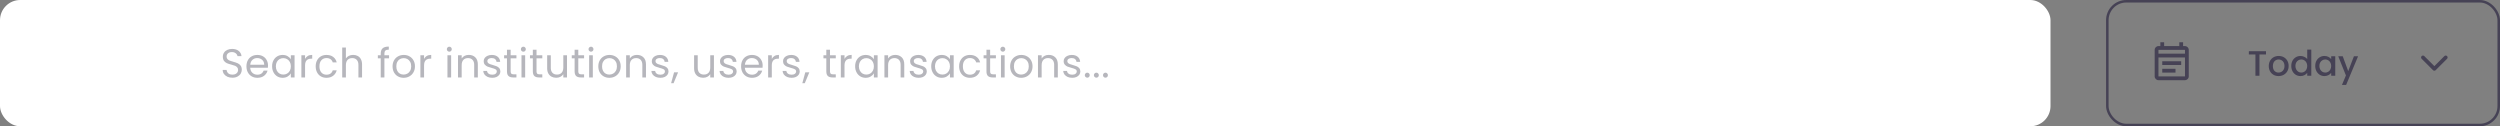 <svg width="990" height="50" viewBox="0 0 990 50" fill="none" xmlns="http://www.w3.org/2000/svg">
<rect x="0" y="0" width="990" height="50" fill="#808080" stroke="none"/>
<rect width="812" height="50" rx="8" fill="white"/>
<path opacity="0.3" d="M92.04 30.778C91.303 30.778 90.642 30.65 90.055 30.394C89.48 30.127 89.026 29.765 88.695 29.306C88.365 28.837 88.194 28.298 88.183 27.69H89.736C89.789 28.213 90.002 28.655 90.376 29.018C90.76 29.37 91.314 29.546 92.04 29.546C92.733 29.546 93.277 29.375 93.671 29.034C94.077 28.682 94.279 28.234 94.279 27.69C94.279 27.263 94.162 26.917 93.927 26.65C93.693 26.383 93.4 26.181 93.047 26.042C92.695 25.903 92.221 25.754 91.624 25.594C90.888 25.402 90.296 25.21 89.847 25.018C89.41 24.826 89.031 24.527 88.712 24.122C88.402 23.706 88.248 23.151 88.248 22.458C88.248 21.85 88.402 21.311 88.712 20.842C89.021 20.373 89.453 20.01 90.007 19.754C90.573 19.498 91.218 19.37 91.944 19.37C92.989 19.37 93.842 19.631 94.504 20.154C95.175 20.677 95.554 21.37 95.639 22.234H94.04C93.986 21.807 93.762 21.434 93.368 21.114C92.973 20.783 92.45 20.618 91.799 20.618C91.192 20.618 90.695 20.778 90.311 21.098C89.927 21.407 89.736 21.845 89.736 22.41C89.736 22.815 89.847 23.146 90.072 23.402C90.306 23.658 90.589 23.855 90.919 23.994C91.261 24.122 91.736 24.271 92.344 24.442C93.079 24.645 93.671 24.847 94.12 25.05C94.567 25.242 94.951 25.546 95.272 25.962C95.591 26.367 95.751 26.922 95.751 27.626C95.751 28.17 95.608 28.682 95.32 29.162C95.031 29.642 94.605 30.031 94.04 30.33C93.474 30.629 92.808 30.778 92.04 30.778ZM106.134 25.946C106.134 26.223 106.118 26.517 106.086 26.826H99.078C99.131 27.69 99.425 28.367 99.958 28.858C100.502 29.338 101.158 29.578 101.926 29.578C102.555 29.578 103.078 29.434 103.494 29.146C103.921 28.847 104.219 28.453 104.39 27.962H105.958C105.723 28.805 105.254 29.493 104.55 30.026C103.846 30.549 102.971 30.81 101.926 30.81C101.094 30.81 100.347 30.623 99.686 30.25C99.035 29.877 98.523 29.349 98.15 28.666C97.777 27.973 97.59 27.173 97.59 26.266C97.59 25.359 97.771 24.565 98.134 23.882C98.497 23.199 99.003 22.677 99.654 22.314C100.315 21.941 101.073 21.754 101.926 21.754C102.758 21.754 103.494 21.935 104.134 22.298C104.774 22.661 105.265 23.162 105.606 23.802C105.958 24.431 106.134 25.146 106.134 25.946ZM104.63 25.642C104.63 25.087 104.507 24.613 104.262 24.218C104.017 23.813 103.681 23.509 103.254 23.306C102.838 23.093 102.374 22.986 101.862 22.986C101.126 22.986 100.497 23.221 99.974 23.69C99.462 24.159 99.169 24.81 99.094 25.642H104.63ZM107.752 26.25C107.752 25.354 107.933 24.57 108.296 23.898C108.659 23.215 109.155 22.687 109.784 22.314C110.424 21.941 111.133 21.754 111.912 21.754C112.68 21.754 113.347 21.919 113.912 22.25C114.477 22.581 114.899 22.997 115.176 23.498V21.898H116.648V30.666H115.176V29.034C114.888 29.546 114.456 29.973 113.88 30.314C113.315 30.645 112.653 30.81 111.896 30.81C111.117 30.81 110.413 30.618 109.784 30.234C109.155 29.85 108.659 29.311 108.296 28.618C107.933 27.925 107.752 27.135 107.752 26.25ZM115.176 26.266C115.176 25.605 115.043 25.029 114.776 24.538C114.509 24.047 114.147 23.674 113.688 23.418C113.24 23.151 112.744 23.018 112.2 23.018C111.656 23.018 111.16 23.146 110.712 23.402C110.264 23.658 109.907 24.031 109.64 24.522C109.373 25.013 109.24 25.589 109.24 26.25C109.24 26.922 109.373 27.509 109.64 28.01C109.907 28.501 110.264 28.879 110.712 29.146C111.16 29.402 111.656 29.53 112.2 29.53C112.744 29.53 113.24 29.402 113.688 29.146C114.147 28.879 114.509 28.501 114.776 28.01C115.043 27.509 115.176 26.927 115.176 26.266ZM120.804 23.322C121.06 22.821 121.423 22.431 121.892 22.154C122.372 21.877 122.954 21.738 123.636 21.738V23.242H123.252C121.62 23.242 120.804 24.127 120.804 25.898V30.666H119.348V21.898H120.804V23.322ZM125.013 26.266C125.013 25.359 125.195 24.57 125.557 23.898C125.92 23.215 126.421 22.687 127.061 22.314C127.712 21.941 128.453 21.754 129.285 21.754C130.363 21.754 131.248 22.015 131.941 22.538C132.645 23.061 133.109 23.786 133.333 24.714H131.765C131.616 24.181 131.323 23.759 130.885 23.45C130.459 23.141 129.925 22.986 129.285 22.986C128.453 22.986 127.781 23.274 127.269 23.85C126.757 24.415 126.501 25.221 126.501 26.266C126.501 27.322 126.757 28.138 127.269 28.714C127.781 29.29 128.453 29.578 129.285 29.578C129.925 29.578 130.459 29.429 130.885 29.13C131.312 28.831 131.605 28.405 131.765 27.85H133.333C133.099 28.746 132.629 29.466 131.925 30.01C131.221 30.543 130.341 30.81 129.285 30.81C128.453 30.81 127.712 30.623 127.061 30.25C126.421 29.877 125.92 29.349 125.557 28.666C125.195 27.983 125.013 27.183 125.013 26.266ZM139.868 21.738C140.529 21.738 141.127 21.882 141.66 22.17C142.193 22.447 142.609 22.869 142.908 23.434C143.217 23.999 143.372 24.687 143.372 25.498V30.666H141.932V25.706C141.932 24.831 141.713 24.165 141.276 23.706C140.839 23.237 140.241 23.002 139.484 23.002C138.716 23.002 138.103 23.242 137.644 23.722C137.196 24.202 136.972 24.901 136.972 25.818V30.666H135.516V18.826H136.972V23.146C137.26 22.698 137.655 22.351 138.156 22.106C138.668 21.861 139.239 21.738 139.868 21.738ZM154.064 23.098H152.224V30.666H150.768V23.098H149.632V21.898H150.768V21.274C150.768 20.293 151.019 19.578 151.52 19.13C152.032 18.671 152.848 18.442 153.968 18.442V19.658C153.328 19.658 152.875 19.786 152.608 20.042C152.352 20.287 152.224 20.698 152.224 21.274V21.898H154.064V23.098ZM159.826 30.81C159.004 30.81 158.258 30.623 157.586 30.25C156.924 29.877 156.402 29.349 156.018 28.666C155.644 27.973 155.458 27.173 155.458 26.266C155.458 25.37 155.65 24.581 156.034 23.898C156.428 23.205 156.962 22.677 157.634 22.314C158.306 21.941 159.058 21.754 159.89 21.754C160.722 21.754 161.474 21.941 162.146 22.314C162.818 22.677 163.346 23.199 163.73 23.882C164.124 24.565 164.322 25.359 164.322 26.266C164.322 27.173 164.119 27.973 163.714 28.666C163.319 29.349 162.78 29.877 162.098 30.25C161.415 30.623 160.658 30.81 159.826 30.81ZM159.826 29.53C160.348 29.53 160.839 29.407 161.298 29.162C161.756 28.917 162.124 28.549 162.402 28.058C162.69 27.567 162.834 26.97 162.834 26.266C162.834 25.562 162.695 24.965 162.418 24.474C162.14 23.983 161.778 23.621 161.33 23.386C160.882 23.141 160.396 23.018 159.874 23.018C159.34 23.018 158.85 23.141 158.402 23.386C157.964 23.621 157.612 23.983 157.346 24.474C157.079 24.965 156.946 25.562 156.946 26.266C156.946 26.981 157.074 27.583 157.33 28.074C157.596 28.565 157.948 28.933 158.386 29.178C158.823 29.413 159.303 29.53 159.826 29.53ZM167.932 23.322C168.188 22.821 168.551 22.431 169.02 22.154C169.5 21.877 170.081 21.738 170.764 21.738V23.242H170.38C168.748 23.242 167.932 24.127 167.932 25.898V30.666H166.476V21.898H167.932V23.322ZM177.942 20.474C177.665 20.474 177.43 20.378 177.238 20.186C177.046 19.994 176.95 19.759 176.95 19.482C176.95 19.205 177.046 18.97 177.238 18.778C177.43 18.586 177.665 18.49 177.942 18.49C178.209 18.49 178.433 18.586 178.614 18.778C178.806 18.97 178.902 19.205 178.902 19.482C178.902 19.759 178.806 19.994 178.614 20.186C178.433 20.378 178.209 20.474 177.942 20.474ZM178.646 21.898V30.666H177.19V21.898H178.646ZM185.64 21.738C186.707 21.738 187.571 22.063 188.232 22.714C188.893 23.354 189.224 24.282 189.224 25.498V30.666H187.784V25.706C187.784 24.831 187.565 24.165 187.128 23.706C186.691 23.237 186.093 23.002 185.336 23.002C184.568 23.002 183.955 23.242 183.496 23.722C183.048 24.202 182.824 24.901 182.824 25.818V30.666H181.368V21.898H182.824V23.146C183.112 22.698 183.501 22.351 183.992 22.106C184.493 21.861 185.043 21.738 185.64 21.738ZM194.946 30.81C194.274 30.81 193.672 30.698 193.138 30.474C192.605 30.239 192.184 29.919 191.874 29.514C191.565 29.098 191.394 28.623 191.362 28.09H192.866C192.909 28.527 193.112 28.885 193.474 29.162C193.848 29.439 194.333 29.578 194.93 29.578C195.485 29.578 195.922 29.455 196.242 29.21C196.562 28.965 196.722 28.655 196.722 28.282C196.722 27.898 196.552 27.615 196.21 27.434C195.869 27.242 195.341 27.055 194.626 26.874C193.976 26.703 193.442 26.533 193.026 26.362C192.621 26.181 192.269 25.919 191.97 25.578C191.682 25.226 191.538 24.767 191.538 24.202C191.538 23.754 191.672 23.343 191.938 22.97C192.205 22.597 192.584 22.303 193.074 22.09C193.565 21.866 194.125 21.754 194.754 21.754C195.725 21.754 196.509 21.999 197.106 22.49C197.704 22.981 198.024 23.653 198.066 24.506H196.61C196.578 24.047 196.392 23.679 196.05 23.402C195.72 23.125 195.272 22.986 194.706 22.986C194.184 22.986 193.768 23.098 193.458 23.322C193.149 23.546 192.994 23.839 192.994 24.202C192.994 24.49 193.085 24.73 193.266 24.922C193.458 25.103 193.693 25.253 193.97 25.37C194.258 25.477 194.653 25.599 195.154 25.738C195.784 25.909 196.296 26.079 196.69 26.25C197.085 26.41 197.421 26.655 197.698 26.986C197.986 27.317 198.136 27.749 198.146 28.282C198.146 28.762 198.013 29.194 197.746 29.578C197.48 29.962 197.101 30.266 196.61 30.49C196.13 30.703 195.576 30.81 194.946 30.81ZM202.218 23.098V28.266C202.218 28.693 202.308 28.997 202.49 29.178C202.671 29.349 202.986 29.434 203.434 29.434H204.506V30.666H203.194C202.383 30.666 201.775 30.479 201.37 30.106C200.964 29.733 200.762 29.119 200.762 28.266V23.098H199.626V21.898H200.762V19.69H202.218V21.898H204.506V23.098H202.218ZM207.262 20.474C206.984 20.474 206.75 20.378 206.558 20.186C206.366 19.994 206.27 19.759 206.27 19.482C206.27 19.205 206.366 18.97 206.558 18.778C206.75 18.586 206.984 18.49 207.262 18.49C207.528 18.49 207.752 18.586 207.934 18.778C208.126 18.97 208.222 19.205 208.222 19.482C208.222 19.759 208.126 19.994 207.934 20.186C207.752 20.378 207.528 20.474 207.262 20.474ZM207.966 21.898V30.666H206.51V21.898H207.966ZM212.463 23.098V28.266C212.463 28.693 212.554 28.997 212.735 29.178C212.917 29.349 213.231 29.434 213.679 29.434H214.751V30.666H213.439C212.629 30.666 212.021 30.479 211.615 30.106C211.21 29.733 211.007 29.119 211.007 28.266V23.098H209.871V21.898H211.007V19.69H212.463V21.898H214.751V23.098H212.463ZM224.531 21.898V30.666H223.075V29.37C222.798 29.818 222.409 30.17 221.907 30.426C221.417 30.671 220.873 30.794 220.275 30.794C219.593 30.794 218.979 30.655 218.435 30.378C217.891 30.09 217.459 29.663 217.139 29.098C216.83 28.533 216.675 27.845 216.675 27.034V21.898H218.115V26.842C218.115 27.706 218.334 28.373 218.771 28.842C219.209 29.301 219.806 29.53 220.563 29.53C221.342 29.53 221.955 29.29 222.403 28.81C222.851 28.33 223.075 27.631 223.075 26.714V21.898H224.531ZM229.006 23.098V28.266C229.006 28.693 229.096 28.997 229.278 29.178C229.459 29.349 229.774 29.434 230.222 29.434H231.294V30.666H229.982C229.171 30.666 228.563 30.479 228.158 30.106C227.752 29.733 227.55 29.119 227.55 28.266V23.098H226.414V21.898H227.55V19.69H229.006V21.898H231.294V23.098H229.006ZM234.05 20.474C233.773 20.474 233.538 20.378 233.346 20.186C233.154 19.994 233.058 19.759 233.058 19.482C233.058 19.205 233.154 18.97 233.346 18.778C233.538 18.586 233.773 18.49 234.05 18.49C234.317 18.49 234.541 18.586 234.722 18.778C234.914 18.97 235.01 19.205 235.01 19.482C235.01 19.759 234.914 19.994 234.722 20.186C234.541 20.378 234.317 20.474 234.05 20.474ZM234.754 21.898V30.666H233.298V21.898H234.754ZM241.299 30.81C240.478 30.81 239.731 30.623 239.059 30.25C238.398 29.877 237.875 29.349 237.491 28.666C237.118 27.973 236.931 27.173 236.931 26.266C236.931 25.37 237.123 24.581 237.507 23.898C237.902 23.205 238.435 22.677 239.107 22.314C239.779 21.941 240.531 21.754 241.363 21.754C242.195 21.754 242.947 21.941 243.619 22.314C244.291 22.677 244.819 23.199 245.203 23.882C245.598 24.565 245.795 25.359 245.795 26.266C245.795 27.173 245.593 27.973 245.187 28.666C244.793 29.349 244.254 29.877 243.571 30.25C242.889 30.623 242.131 30.81 241.299 30.81ZM241.299 29.53C241.822 29.53 242.313 29.407 242.771 29.162C243.23 28.917 243.598 28.549 243.875 28.058C244.163 27.567 244.307 26.97 244.307 26.266C244.307 25.562 244.169 24.965 243.891 24.474C243.614 23.983 243.251 23.621 242.803 23.386C242.355 23.141 241.87 23.018 241.347 23.018C240.814 23.018 240.323 23.141 239.875 23.386C239.438 23.621 239.086 23.983 238.819 24.474C238.553 24.965 238.419 25.562 238.419 26.266C238.419 26.981 238.547 27.583 238.803 28.074C239.07 28.565 239.422 28.933 239.859 29.178C240.297 29.413 240.777 29.53 241.299 29.53ZM252.222 21.738C253.288 21.738 254.152 22.063 254.814 22.714C255.475 23.354 255.806 24.282 255.806 25.498V30.666H254.366V25.706C254.366 24.831 254.147 24.165 253.71 23.706C253.272 23.237 252.675 23.002 251.918 23.002C251.15 23.002 250.536 23.242 250.078 23.722C249.63 24.202 249.406 24.901 249.406 25.818V30.666H247.95V21.898H249.406V23.146C249.694 22.698 250.083 22.351 250.574 22.106C251.075 21.861 251.624 21.738 252.222 21.738ZM261.528 30.81C260.856 30.81 260.253 30.698 259.72 30.474C259.187 30.239 258.765 29.919 258.456 29.514C258.147 29.098 257.976 28.623 257.944 28.09H259.448C259.491 28.527 259.693 28.885 260.056 29.162C260.429 29.439 260.915 29.578 261.512 29.578C262.067 29.578 262.504 29.455 262.824 29.21C263.144 28.965 263.304 28.655 263.304 28.282C263.304 27.898 263.133 27.615 262.792 27.434C262.451 27.242 261.923 27.055 261.208 26.874C260.557 26.703 260.024 26.533 259.608 26.362C259.203 26.181 258.851 25.919 258.552 25.578C258.264 25.226 258.12 24.767 258.12 24.202C258.12 23.754 258.253 23.343 258.52 22.97C258.787 22.597 259.165 22.303 259.656 22.09C260.147 21.866 260.707 21.754 261.336 21.754C262.307 21.754 263.091 21.999 263.688 22.49C264.285 22.981 264.605 23.653 264.648 24.506H263.192C263.16 24.047 262.973 23.679 262.632 23.402C262.301 23.125 261.853 22.986 261.288 22.986C260.765 22.986 260.349 23.098 260.04 23.322C259.731 23.546 259.576 23.839 259.576 24.202C259.576 24.49 259.667 24.73 259.848 24.922C260.04 25.103 260.275 25.253 260.552 25.37C260.84 25.477 261.235 25.599 261.736 25.738C262.365 25.909 262.877 26.079 263.272 26.25C263.667 26.41 264.003 26.655 264.28 26.986C264.568 27.317 264.717 27.749 264.728 28.282C264.728 28.762 264.595 29.194 264.328 29.578C264.061 29.962 263.683 30.266 263.192 30.49C262.712 30.703 262.157 30.81 261.528 30.81ZM268.527 28.65L266.735 32.954H265.759L266.927 28.65H268.527ZM282.717 21.898V30.666H281.261V29.37C280.984 29.818 280.594 30.17 280.093 30.426C279.602 30.671 279.058 30.794 278.461 30.794C277.778 30.794 277.165 30.655 276.621 30.378C276.077 30.09 275.645 29.663 275.325 29.098C275.016 28.533 274.861 27.845 274.861 27.034V21.898H276.301V26.842C276.301 27.706 276.52 28.373 276.957 28.842C277.394 29.301 277.992 29.53 278.749 29.53C279.528 29.53 280.141 29.29 280.589 28.81C281.037 28.33 281.261 27.631 281.261 26.714V21.898H282.717ZM288.519 30.81C287.847 30.81 287.245 30.698 286.711 30.474C286.178 30.239 285.757 29.919 285.447 29.514C285.138 29.098 284.967 28.623 284.935 28.09H286.439C286.482 28.527 286.685 28.885 287.047 29.162C287.421 29.439 287.906 29.578 288.503 29.578C289.058 29.578 289.495 29.455 289.815 29.21C290.135 28.965 290.295 28.655 290.295 28.282C290.295 27.898 290.125 27.615 289.783 27.434C289.442 27.242 288.914 27.055 288.199 26.874C287.549 26.703 287.015 26.533 286.599 26.362C286.194 26.181 285.842 25.919 285.543 25.578C285.255 25.226 285.111 24.767 285.111 24.202C285.111 23.754 285.245 23.343 285.511 22.97C285.778 22.597 286.157 22.303 286.647 22.09C287.138 21.866 287.698 21.754 288.327 21.754C289.298 21.754 290.082 21.999 290.679 22.49C291.277 22.981 291.597 23.653 291.639 24.506H290.183C290.151 24.047 289.965 23.679 289.623 23.402C289.293 23.125 288.845 22.986 288.279 22.986C287.757 22.986 287.341 23.098 287.031 23.322C286.722 23.546 286.567 23.839 286.567 24.202C286.567 24.49 286.658 24.73 286.839 24.922C287.031 25.103 287.266 25.253 287.543 25.37C287.831 25.477 288.226 25.599 288.727 25.738C289.357 25.909 289.869 26.079 290.263 26.25C290.658 26.41 290.994 26.655 291.271 26.986C291.559 27.317 291.709 27.749 291.719 28.282C291.719 28.762 291.586 29.194 291.319 29.578C291.053 29.962 290.674 30.266 290.183 30.49C289.703 30.703 289.149 30.81 288.519 30.81ZM302.015 25.946C302.015 26.223 301.999 26.517 301.967 26.826H294.959C295.012 27.69 295.305 28.367 295.839 28.858C296.383 29.338 297.039 29.578 297.807 29.578C298.436 29.578 298.959 29.434 299.375 29.146C299.801 28.847 300.1 28.453 300.271 27.962H301.839C301.604 28.805 301.135 29.493 300.431 30.026C299.727 30.549 298.852 30.81 297.807 30.81C296.975 30.81 296.228 30.623 295.567 30.25C294.916 29.877 294.404 29.349 294.031 28.666C293.657 27.973 293.471 27.173 293.471 26.266C293.471 25.359 293.652 24.565 294.015 23.882C294.377 23.199 294.884 22.677 295.535 22.314C296.196 21.941 296.953 21.754 297.807 21.754C298.639 21.754 299.375 21.935 300.015 22.298C300.655 22.661 301.145 23.162 301.487 23.802C301.839 24.431 302.015 25.146 302.015 25.946ZM300.511 25.642C300.511 25.087 300.388 24.613 300.143 24.218C299.897 23.813 299.561 23.509 299.135 23.306C298.719 23.093 298.255 22.986 297.743 22.986C297.007 22.986 296.377 23.221 295.855 23.69C295.343 24.159 295.049 24.81 294.975 25.642H300.511ZM305.633 23.322C305.889 22.821 306.251 22.431 306.721 22.154C307.201 21.877 307.782 21.738 308.465 21.738V23.242H308.081C306.449 23.242 305.633 24.127 305.633 25.898V30.666H304.177V21.898H305.633V23.322ZM313.489 30.81C312.817 30.81 312.215 30.698 311.681 30.474C311.148 30.239 310.727 29.919 310.417 29.514C310.108 29.098 309.937 28.623 309.905 28.09H311.409C311.452 28.527 311.655 28.885 312.017 29.162C312.391 29.439 312.876 29.578 313.473 29.578C314.028 29.578 314.465 29.455 314.785 29.21C315.105 28.965 315.265 28.655 315.265 28.282C315.265 27.898 315.095 27.615 314.753 27.434C314.412 27.242 313.884 27.055 313.169 26.874C312.519 26.703 311.985 26.533 311.569 26.362C311.164 26.181 310.812 25.919 310.513 25.578C310.225 25.226 310.081 24.767 310.081 24.202C310.081 23.754 310.215 23.343 310.481 22.97C310.748 22.597 311.127 22.303 311.617 22.09C312.108 21.866 312.668 21.754 313.297 21.754C314.268 21.754 315.052 21.999 315.649 22.49C316.247 22.981 316.567 23.653 316.609 24.506H315.153C315.121 24.047 314.935 23.679 314.593 23.402C314.263 23.125 313.815 22.986 313.249 22.986C312.727 22.986 312.311 23.098 312.001 23.322C311.692 23.546 311.537 23.839 311.537 24.202C311.537 24.49 311.628 24.73 311.809 24.922C312.001 25.103 312.236 25.253 312.513 25.37C312.801 25.477 313.196 25.599 313.697 25.738C314.327 25.909 314.839 26.079 315.233 26.25C315.628 26.41 315.964 26.655 316.241 26.986C316.529 27.317 316.679 27.749 316.689 28.282C316.689 28.762 316.556 29.194 316.289 29.578C316.023 29.962 315.644 30.266 315.153 30.49C314.673 30.703 314.119 30.81 313.489 30.81ZM320.489 28.65L318.697 32.954H317.721L318.889 28.65H320.489ZM328.678 23.098V28.266C328.678 28.693 328.769 28.997 328.95 29.178C329.132 29.349 329.446 29.434 329.894 29.434H330.966V30.666H329.654C328.844 30.666 328.236 30.479 327.83 30.106C327.425 29.733 327.222 29.119 327.222 28.266V23.098H326.086V21.898H327.222V19.69H328.678V21.898H330.966V23.098H328.678ZM334.426 23.322C334.682 22.821 335.045 22.431 335.514 22.154C335.994 21.877 336.576 21.738 337.258 21.738V23.242H336.874C335.242 23.242 334.426 24.127 334.426 25.898V30.666H332.97V21.898H334.426V23.322ZM338.635 26.25C338.635 25.354 338.816 24.57 339.179 23.898C339.542 23.215 340.038 22.687 340.667 22.314C341.307 21.941 342.016 21.754 342.795 21.754C343.563 21.754 344.23 21.919 344.795 22.25C345.36 22.581 345.782 22.997 346.059 23.498V21.898H347.531V30.666H346.059V29.034C345.771 29.546 345.339 29.973 344.763 30.314C344.198 30.645 343.536 30.81 342.779 30.81C342 30.81 341.296 30.618 340.667 30.234C340.038 29.85 339.542 29.311 339.179 28.618C338.816 27.925 338.635 27.135 338.635 26.25ZM346.059 26.266C346.059 25.605 345.926 25.029 345.659 24.538C345.392 24.047 345.03 23.674 344.571 23.418C344.123 23.151 343.627 23.018 343.083 23.018C342.539 23.018 342.043 23.146 341.595 23.402C341.147 23.658 340.79 24.031 340.523 24.522C340.256 25.013 340.123 25.589 340.123 26.25C340.123 26.922 340.256 27.509 340.523 28.01C340.79 28.501 341.147 28.879 341.595 29.146C342.043 29.402 342.539 29.53 343.083 29.53C343.627 29.53 344.123 29.402 344.571 29.146C345.03 28.879 345.392 28.501 345.659 28.01C345.926 27.509 346.059 26.927 346.059 26.266ZM354.504 21.738C355.57 21.738 356.434 22.063 357.096 22.714C357.757 23.354 358.088 24.282 358.088 25.498V30.666H356.648V25.706C356.648 24.831 356.429 24.165 355.992 23.706C355.554 23.237 354.957 23.002 354.2 23.002C353.432 23.002 352.818 23.242 352.36 23.722C351.912 24.202 351.688 24.901 351.688 25.818V30.666H350.232V21.898H351.688V23.146C351.976 22.698 352.365 22.351 352.856 22.106C353.357 21.861 353.906 21.738 354.504 21.738ZM363.81 30.81C363.138 30.81 362.535 30.698 362.002 30.474C361.469 30.239 361.047 29.919 360.738 29.514C360.429 29.098 360.258 28.623 360.226 28.09H361.73C361.773 28.527 361.975 28.885 362.338 29.162C362.711 29.439 363.197 29.578 363.794 29.578C364.349 29.578 364.786 29.455 365.106 29.21C365.426 28.965 365.586 28.655 365.586 28.282C365.586 27.898 365.415 27.615 365.074 27.434C364.733 27.242 364.205 27.055 363.49 26.874C362.839 26.703 362.306 26.533 361.89 26.362C361.485 26.181 361.133 25.919 360.834 25.578C360.546 25.226 360.402 24.767 360.402 24.202C360.402 23.754 360.535 23.343 360.802 22.97C361.069 22.597 361.447 22.303 361.938 22.09C362.429 21.866 362.989 21.754 363.618 21.754C364.589 21.754 365.373 21.999 365.97 22.49C366.567 22.981 366.887 23.653 366.93 24.506H365.474C365.442 24.047 365.255 23.679 364.914 23.402C364.583 23.125 364.135 22.986 363.57 22.986C363.047 22.986 362.631 23.098 362.322 23.322C362.013 23.546 361.858 23.839 361.858 24.202C361.858 24.49 361.949 24.73 362.13 24.922C362.322 25.103 362.557 25.253 362.834 25.37C363.122 25.477 363.517 25.599 364.018 25.738C364.647 25.909 365.159 26.079 365.554 26.25C365.949 26.41 366.285 26.655 366.562 26.986C366.85 27.317 366.999 27.749 367.01 28.282C367.01 28.762 366.877 29.194 366.61 29.578C366.343 29.962 365.965 30.266 365.474 30.49C364.994 30.703 364.439 30.81 363.81 30.81ZM368.761 26.25C368.761 25.354 368.943 24.57 369.305 23.898C369.668 23.215 370.164 22.687 370.793 22.314C371.433 21.941 372.143 21.754 372.921 21.754C373.689 21.754 374.356 21.919 374.921 22.25C375.487 22.581 375.908 22.997 376.185 23.498V21.898H377.657V30.666H376.185V29.034C375.897 29.546 375.465 29.973 374.889 30.314C374.324 30.645 373.663 30.81 372.905 30.81C372.127 30.81 371.423 30.618 370.793 30.234C370.164 29.85 369.668 29.311 369.305 28.618C368.943 27.925 368.761 27.135 368.761 26.25ZM376.185 26.266C376.185 25.605 376.052 25.029 375.785 24.538C375.519 24.047 375.156 23.674 374.697 23.418C374.249 23.151 373.753 23.018 373.209 23.018C372.665 23.018 372.169 23.146 371.721 23.402C371.273 23.658 370.916 24.031 370.649 24.522C370.383 25.013 370.249 25.589 370.249 26.25C370.249 26.922 370.383 27.509 370.649 28.01C370.916 28.501 371.273 28.879 371.721 29.146C372.169 29.402 372.665 29.53 373.209 29.53C373.753 29.53 374.249 29.402 374.697 29.146C375.156 28.879 375.519 28.501 375.785 28.01C376.052 27.509 376.185 26.927 376.185 26.266ZM379.814 26.266C379.814 25.359 379.995 24.57 380.358 23.898C380.721 23.215 381.222 22.687 381.862 22.314C382.513 21.941 383.254 21.754 384.086 21.754C385.163 21.754 386.049 22.015 386.742 22.538C387.446 23.061 387.91 23.786 388.134 24.714H386.566C386.417 24.181 386.123 23.759 385.686 23.45C385.259 23.141 384.726 22.986 384.086 22.986C383.254 22.986 382.582 23.274 382.07 23.85C381.558 24.415 381.302 25.221 381.302 26.266C381.302 27.322 381.558 28.138 382.07 28.714C382.582 29.29 383.254 29.578 384.086 29.578C384.726 29.578 385.259 29.429 385.686 29.13C386.113 28.831 386.406 28.405 386.566 27.85H388.134C387.899 28.746 387.43 29.466 386.726 30.01C386.022 30.543 385.142 30.81 384.086 30.81C383.254 30.81 382.513 30.623 381.862 30.25C381.222 29.877 380.721 29.349 380.358 28.666C379.995 27.983 379.814 27.183 379.814 26.266ZM392.093 23.098V28.266C392.093 28.693 392.183 28.997 392.365 29.178C392.546 29.349 392.861 29.434 393.309 29.434H394.381V30.666H393.069C392.258 30.666 391.65 30.479 391.245 30.106C390.839 29.733 390.637 29.119 390.637 28.266V23.098H389.501V21.898H390.637V19.69H392.093V21.898H394.381V23.098H392.093ZM397.137 20.474C396.859 20.474 396.625 20.378 396.433 20.186C396.241 19.994 396.145 19.759 396.145 19.482C396.145 19.205 396.241 18.97 396.433 18.778C396.625 18.586 396.859 18.49 397.137 18.49C397.403 18.49 397.627 18.586 397.809 18.778C398.001 18.97 398.097 19.205 398.097 19.482C398.097 19.759 398.001 19.994 397.809 20.186C397.627 20.378 397.403 20.474 397.137 20.474ZM397.841 21.898V30.666H396.385V21.898H397.841ZM404.386 30.81C403.565 30.81 402.818 30.623 402.146 30.25C401.485 29.877 400.962 29.349 400.578 28.666C400.205 27.973 400.018 27.173 400.018 26.266C400.018 25.37 400.21 24.581 400.594 23.898C400.989 23.205 401.522 22.677 402.194 22.314C402.866 21.941 403.618 21.754 404.45 21.754C405.282 21.754 406.034 21.941 406.706 22.314C407.378 22.677 407.906 23.199 408.29 23.882C408.685 24.565 408.882 25.359 408.882 26.266C408.882 27.173 408.68 27.973 408.274 28.666C407.88 29.349 407.341 29.877 406.658 30.25C405.976 30.623 405.218 30.81 404.386 30.81ZM404.386 29.53C404.909 29.53 405.4 29.407 405.858 29.162C406.317 28.917 406.685 28.549 406.962 28.058C407.25 27.567 407.394 26.97 407.394 26.266C407.394 25.562 407.256 24.965 406.978 24.474C406.701 23.983 406.338 23.621 405.89 23.386C405.442 23.141 404.957 23.018 404.434 23.018C403.901 23.018 403.41 23.141 402.962 23.386C402.525 23.621 402.173 23.983 401.906 24.474C401.64 24.965 401.506 25.562 401.506 26.266C401.506 26.981 401.634 27.583 401.89 28.074C402.157 28.565 402.509 28.933 402.946 29.178C403.384 29.413 403.864 29.53 404.386 29.53ZM415.309 21.738C416.375 21.738 417.239 22.063 417.901 22.714C418.562 23.354 418.893 24.282 418.893 25.498V30.666H417.453V25.706C417.453 24.831 417.234 24.165 416.797 23.706C416.359 23.237 415.762 23.002 415.005 23.002C414.237 23.002 413.623 23.242 413.165 23.722C412.717 24.202 412.493 24.901 412.493 25.818V30.666H411.037V21.898H412.493V23.146C412.781 22.698 413.17 22.351 413.661 22.106C414.162 21.861 414.711 21.738 415.309 21.738ZM424.615 30.81C423.943 30.81 423.34 30.698 422.807 30.474C422.274 30.239 421.852 29.919 421.543 29.514C421.234 29.098 421.063 28.623 421.031 28.09H422.535C422.578 28.527 422.78 28.885 423.143 29.162C423.516 29.439 424.002 29.578 424.599 29.578C425.154 29.578 425.591 29.455 425.911 29.21C426.231 28.965 426.391 28.655 426.391 28.282C426.391 27.898 426.22 27.615 425.879 27.434C425.538 27.242 425.01 27.055 424.295 26.874C423.644 26.703 423.111 26.533 422.695 26.362C422.29 26.181 421.938 25.919 421.639 25.578C421.351 25.226 421.207 24.767 421.207 24.202C421.207 23.754 421.34 23.343 421.607 22.97C421.874 22.597 422.252 22.303 422.743 22.09C423.234 21.866 423.794 21.754 424.423 21.754C425.394 21.754 426.178 21.999 426.775 22.49C427.372 22.981 427.692 23.653 427.735 24.506H426.279C426.247 24.047 426.06 23.679 425.719 23.402C425.388 23.125 424.94 22.986 424.375 22.986C423.852 22.986 423.436 23.098 423.127 23.322C422.818 23.546 422.663 23.839 422.663 24.202C422.663 24.49 422.754 24.73 422.935 24.922C423.127 25.103 423.362 25.253 423.639 25.37C423.927 25.477 424.322 25.599 424.823 25.738C425.452 25.909 425.964 26.079 426.359 26.25C426.754 26.41 427.09 26.655 427.367 26.986C427.655 27.317 427.804 27.749 427.815 28.282C427.815 28.762 427.682 29.194 427.415 29.578C427.148 29.962 426.77 30.266 426.279 30.49C425.799 30.703 425.244 30.81 424.615 30.81ZM430.574 30.762C430.297 30.762 430.062 30.666 429.87 30.474C429.678 30.282 429.582 30.047 429.582 29.77C429.582 29.493 429.678 29.258 429.87 29.066C430.062 28.874 430.297 28.778 430.574 28.778C430.841 28.778 431.065 28.874 431.246 29.066C431.438 29.258 431.534 29.493 431.534 29.77C431.534 30.047 431.438 30.282 431.246 30.474C431.065 30.666 430.841 30.762 430.574 30.762ZM434.174 30.762C433.896 30.762 433.662 30.666 433.47 30.474C433.278 30.282 433.182 30.047 433.182 29.77C433.182 29.493 433.278 29.258 433.47 29.066C433.662 28.874 433.896 28.778 434.174 28.778C434.44 28.778 434.664 28.874 434.846 29.066C435.038 29.258 435.134 29.493 435.134 29.77C435.134 30.047 435.038 30.282 434.846 30.474C434.664 30.666 434.44 30.762 434.174 30.762ZM437.773 30.762C437.496 30.762 437.261 30.666 437.069 30.474C436.877 30.282 436.781 30.047 436.781 29.77C436.781 29.493 436.877 29.258 437.069 29.066C437.261 28.874 437.496 28.778 437.773 28.778C438.04 28.778 438.264 28.874 438.445 29.066C438.637 29.258 438.733 29.493 438.733 29.77C438.733 30.047 438.637 30.282 438.445 30.474C438.264 30.666 438.04 30.762 437.773 30.762Z" fill="#0A0A1F"/>
<rect x="834.5" y="0.5" width="155" height="49" rx="7.5" stroke="#464255"/>
<g clip-path="url(#clip0_2_1789)">
<path d="M865.25 18.25H864.5V16.75H863V18.25H857V16.75H855.5V18.25H854.75C853.925 18.25 853.25 18.925 853.25 19.75V30.25C853.25 31.075 853.925 31.75 854.75 31.75H865.25C866.075 31.75 866.75 31.075 866.75 30.25V19.75C866.75 18.925 866.075 18.25 865.25 18.25ZM865.25 30.25H854.75V22.75H865.25V30.25ZM854.75 21.25V19.75H865.25V21.25H854.75ZM856.25 24.25H863.75V25.75H856.25V24.25ZM856.25 27.25H861.5V28.75H856.25V27.25Z" fill="#464255"/>
</g>
<path d="M897.336 20.27V21.572H894.746V30H893.15V21.572H890.546V20.27H897.336ZM902.298 30.126C901.57 30.126 900.912 29.963 900.324 29.636C899.736 29.3 899.274 28.833 898.938 28.236C898.602 27.629 898.434 26.929 898.434 26.136C898.434 25.352 898.607 24.657 898.952 24.05C899.298 23.443 899.769 22.977 900.366 22.65C900.964 22.323 901.631 22.16 902.368 22.16C903.106 22.16 903.773 22.323 904.37 22.65C904.968 22.977 905.439 23.443 905.784 24.05C906.13 24.657 906.302 25.352 906.302 26.136C906.302 26.92 906.125 27.615 905.77 28.222C905.416 28.829 904.93 29.3 904.314 29.636C903.708 29.963 903.036 30.126 902.298 30.126ZM902.298 28.74C902.709 28.74 903.092 28.642 903.446 28.446C903.81 28.25 904.104 27.956 904.328 27.564C904.552 27.172 904.664 26.696 904.664 26.136C904.664 25.576 904.557 25.105 904.342 24.722C904.128 24.33 903.843 24.036 903.488 23.84C903.134 23.644 902.751 23.546 902.34 23.546C901.93 23.546 901.547 23.644 901.192 23.84C900.847 24.036 900.572 24.33 900.366 24.722C900.161 25.105 900.058 25.576 900.058 26.136C900.058 26.967 900.268 27.611 900.688 28.068C901.118 28.516 901.654 28.74 902.298 28.74ZM907.348 26.108C907.348 25.333 907.507 24.647 907.824 24.05C908.151 23.453 908.589 22.991 909.14 22.664C909.7 22.328 910.321 22.16 911.002 22.16C911.506 22.16 912.001 22.272 912.486 22.496C912.981 22.711 913.373 23 913.662 23.364V19.64H915.272V30H913.662V28.838C913.401 29.211 913.037 29.519 912.57 29.762C912.113 30.005 911.585 30.126 910.988 30.126C910.316 30.126 909.7 29.958 909.14 29.622C908.589 29.277 908.151 28.801 907.824 28.194C907.507 27.578 907.348 26.883 907.348 26.108ZM913.662 26.136C913.662 25.604 913.55 25.142 913.326 24.75C913.111 24.358 912.827 24.059 912.472 23.854C912.117 23.649 911.735 23.546 911.324 23.546C910.913 23.546 910.531 23.649 910.176 23.854C909.821 24.05 909.532 24.344 909.308 24.736C909.093 25.119 908.986 25.576 908.986 26.108C908.986 26.64 909.093 27.107 909.308 27.508C909.532 27.909 909.821 28.217 910.176 28.432C910.54 28.637 910.923 28.74 911.324 28.74C911.735 28.74 912.117 28.637 912.472 28.432C912.827 28.227 913.111 27.928 913.326 27.536C913.55 27.135 913.662 26.668 913.662 26.136ZM916.836 26.108C916.836 25.333 916.995 24.647 917.312 24.05C917.639 23.453 918.078 22.991 918.628 22.664C919.188 22.328 919.804 22.16 920.476 22.16C921.083 22.16 921.61 22.281 922.058 22.524C922.516 22.757 922.88 23.051 923.15 23.406V22.286H924.76V30H923.15V28.852C922.88 29.216 922.511 29.519 922.044 29.762C921.578 30.005 921.046 30.126 920.448 30.126C919.786 30.126 919.179 29.958 918.628 29.622C918.078 29.277 917.639 28.801 917.312 28.194C916.995 27.578 916.836 26.883 916.836 26.108ZM923.15 26.136C923.15 25.604 923.038 25.142 922.814 24.75C922.6 24.358 922.315 24.059 921.96 23.854C921.606 23.649 921.223 23.546 920.812 23.546C920.402 23.546 920.019 23.649 919.664 23.854C919.31 24.05 919.02 24.344 918.796 24.736C918.582 25.119 918.474 25.576 918.474 26.108C918.474 26.64 918.582 27.107 918.796 27.508C919.02 27.909 919.31 28.217 919.664 28.432C920.028 28.637 920.411 28.74 920.812 28.74C921.223 28.74 921.606 28.637 921.96 28.432C922.315 28.227 922.6 27.928 922.814 27.536C923.038 27.135 923.15 26.668 923.15 26.136ZM933.801 22.286L929.069 33.626H927.417L928.985 29.874L925.947 22.286H927.725L929.895 28.166L932.149 22.286H933.801Z" fill="#464255"/>
<path d="M959.5 22.75L964 27.25L968.5 22.75" stroke="#464255" stroke-width="1.5" stroke-linecap="round" stroke-linejoin="round"/>
<defs>
<clipPath id="clip0_2_1789">
<rect width="18" height="18" fill="white" transform="translate(851 16)"/>
</clipPath>
</defs>
</svg>
